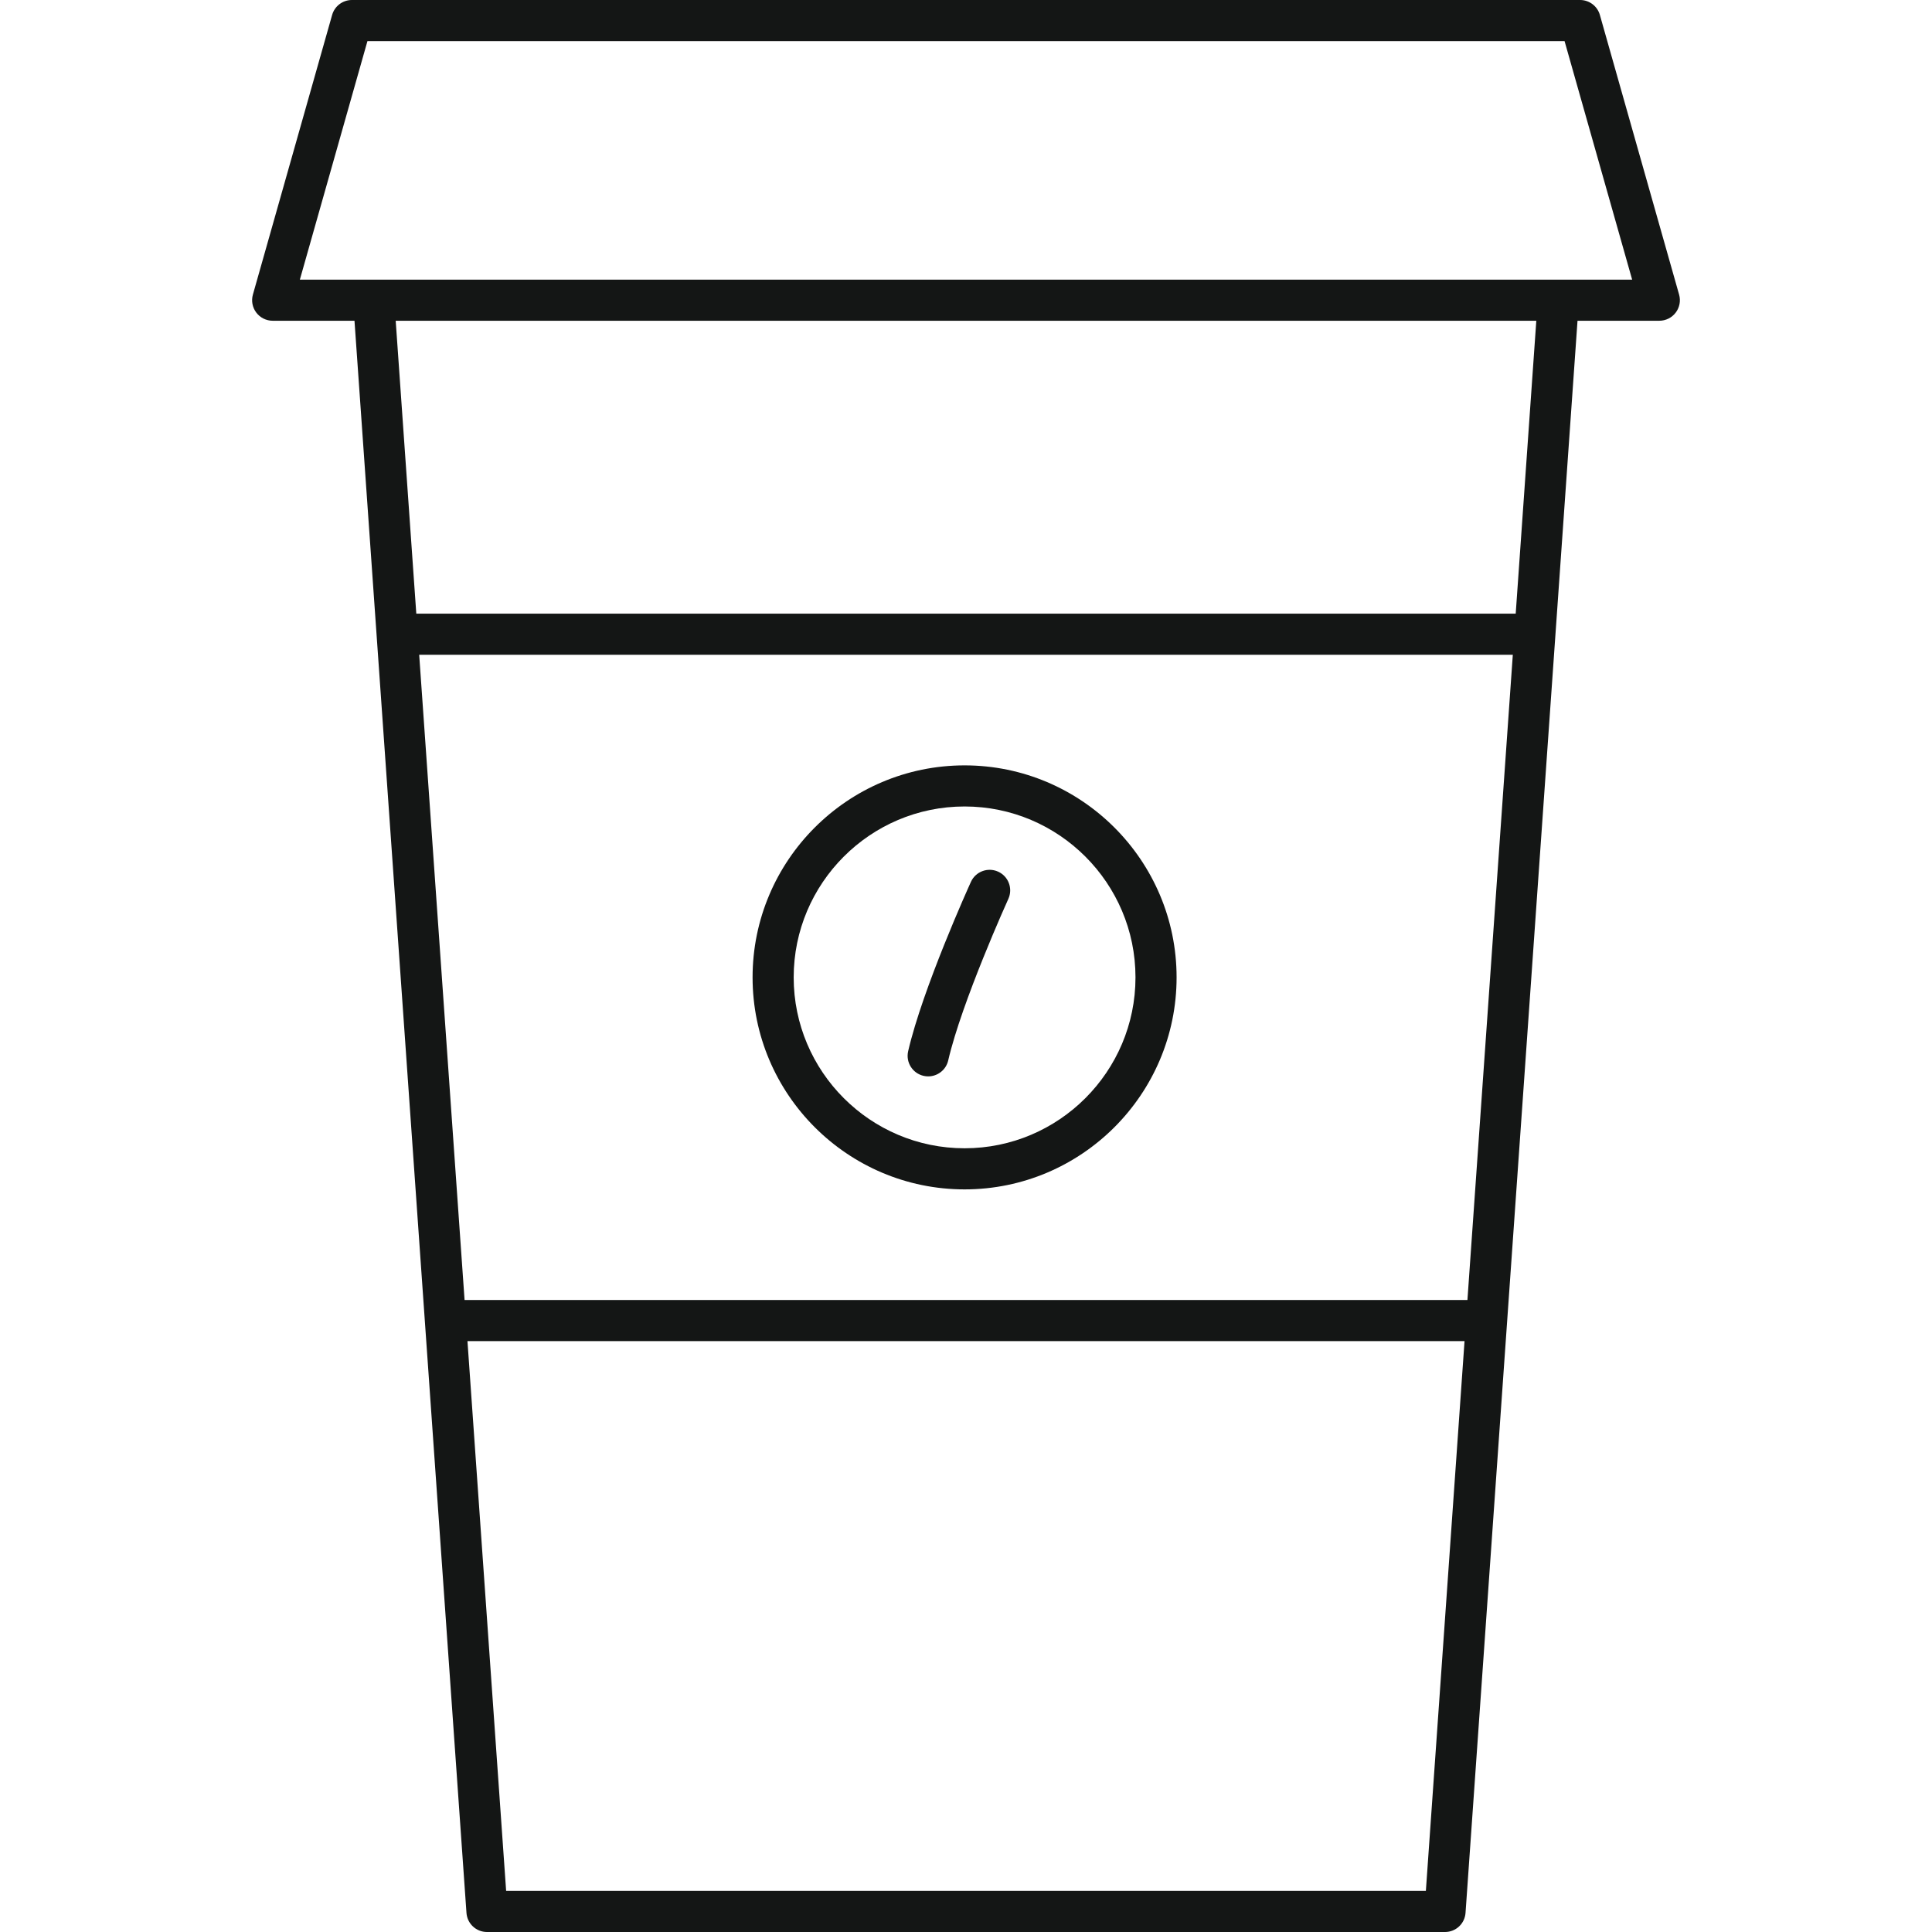 <!-- icon666.com - MILLIONS vector ICONS FREE --><svg version="1.1" id="Capa_1" xmlns="http://www.w3.org/2000/svg" xmlns:xlink="http://www.w3.org/1999/xlink" x="0px" y="0px" viewBox="0 0 462.765 462.765" style="enable-background:new 0 0 462.765 462.765;" xml:space="preserve"><g><g><path d="M402.189,70.562L383.213,3.581C382.612,1.463,380.678,0,378.476,0H84.289c-2.202,0-4.137,1.463-4.737,3.581L60.576,70.562 c-0.421,1.485-0.121,3.081,0.81,4.312c0.931,1.231,2.384,1.954,3.927,1.954h19.596l26.824,381.361 c0.181,2.579,2.326,4.578,4.911,4.578h229.479c2.585,0,4.73-1.999,4.911-4.578l26.824-381.361h19.596 c1.543,0,2.996-0.723,3.927-1.954C402.311,73.642,402.611,72.046,402.189,70.562z M341.533,452.919h-220.3l-9.263-131.691h238.826 L341.533,452.919z M351.488,311.39c-0.028,0-0.053-0.008-0.081-0.008h-240.13l-10.871-154.548h261.952L351.488,311.39z M363.052,146.987H99.714l-4.935-70.161h273.208L363.052,146.987z M373.268,66.981H89.497H71.824L88.012,9.846h286.742 l16.188,57.135H373.268z" fill="#000000" style="fill: rgb(20, 22, 21);"></path></g></g><g><g><path d="M231.044,183.327c-28.001,0-50.782,22.78-50.782,50.781c0,28.001,22.781,50.781,50.782,50.781 c28.001,0,50.781-22.78,50.781-50.781C281.825,206.107,259.045,183.327,231.044,183.327z M231.044,275.042 c-22.572,0-40.936-18.363-40.936-40.935c0-22.571,18.363-40.935,40.936-40.935c22.571,0,40.935,18.363,40.935,40.935 C271.979,256.679,253.615,275.042,231.044,275.042z" fill="#000000" style="fill: rgb(20, 22, 21);"></path></g></g><g><g><path d="M239.081,208.785c-2.476-1.125-5.393-0.03-6.518,2.444c-0.471,1.036-11.567,25.533-15.036,40.561 c-0.612,2.649,1.04,5.292,3.69,5.904c0.372,0.086,0.744,0.127,1.112,0.127c2.24,0,4.266-1.54,4.792-3.817 c3.246-14.063,14.294-38.455,14.405-38.7C242.651,212.828,241.557,209.91,239.081,208.785z" fill="#000000" style="fill: rgb(20, 22, 21);"></path></g></g></svg>